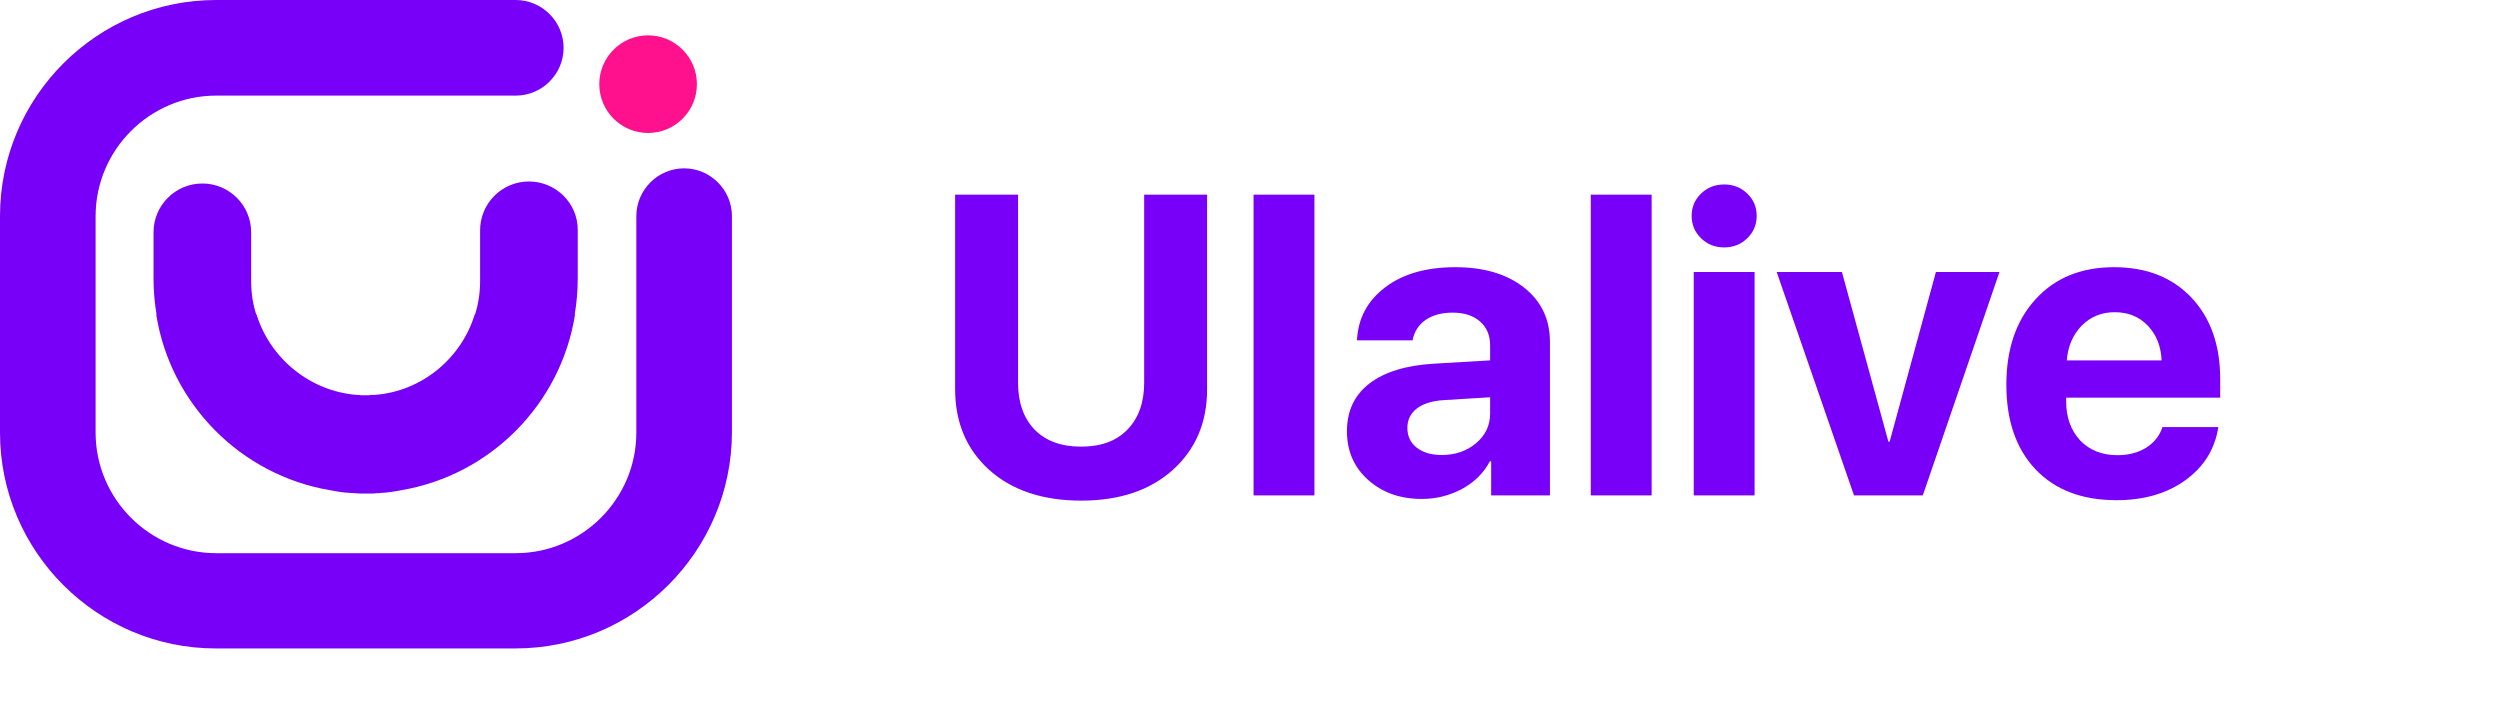 <svg width="164" height="46" viewBox="0 0 164 46" fill="none" xmlns="http://www.w3.org/2000/svg">
<path d="M34.698 11.904C32.931 11.904 31.495 13.34 31.495 15.107V18.442C31.495 19.193 31.385 19.922 31.164 20.628H31.142C30.258 23.522 27.652 25.686 24.56 25.907C24.516 25.907 24.472 25.907 24.427 25.907C24.339 25.907 24.251 25.907 24.185 25.929C24.118 25.929 24.052 25.929 23.986 25.929C23.919 25.929 23.853 25.929 23.787 25.929C23.699 25.929 23.61 25.929 23.544 25.907C23.5 25.907 23.456 25.907 23.412 25.907C20.32 25.664 17.713 23.5 16.83 20.628H16.808C16.587 19.944 16.477 19.215 16.477 18.442V15.239C16.477 13.472 15.041 12.037 13.274 12.037C11.507 12.037 10.072 13.472 10.072 15.239V18.243C10.072 19.06 10.138 19.855 10.27 20.628H10.248C11.176 26.503 15.792 31.163 21.645 32.157C21.733 32.179 21.799 32.179 21.888 32.202C22.02 32.224 22.153 32.246 22.285 32.268C22.396 32.29 22.506 32.29 22.639 32.312C22.749 32.312 22.859 32.334 22.97 32.334C23.08 32.334 23.191 32.356 23.301 32.356C23.412 32.356 23.544 32.378 23.654 32.378C23.699 32.378 23.721 32.378 23.765 32.378C23.831 32.378 23.919 32.378 23.986 32.378C24.052 32.378 24.14 32.378 24.207 32.378C24.251 32.378 24.273 32.378 24.317 32.378C24.427 32.378 24.56 32.378 24.671 32.356C24.781 32.356 24.891 32.356 25.002 32.334C25.112 32.334 25.223 32.312 25.333 32.312C25.444 32.29 25.554 32.29 25.686 32.268C25.819 32.246 25.951 32.224 26.084 32.202C26.172 32.179 26.261 32.179 26.327 32.157C32.18 31.163 36.796 26.503 37.723 20.628H37.701C37.834 19.855 37.9 19.06 37.9 18.243V15.107C37.922 13.34 36.465 11.904 34.698 11.904Z" fill="#7900F8"/>
<path d="M33.814 42.538H14.157C6.361 42.538 0 36.177 0 28.381V14.179C0 6.361 6.361 0 14.179 0H33.836C35.559 0 36.972 1.414 36.972 3.136C36.972 4.859 35.559 6.272 33.836 6.272H14.179C9.828 6.272 6.272 9.828 6.272 14.179V28.381C6.272 32.732 9.828 36.288 14.179 36.288H33.836C38.187 36.288 41.743 32.732 41.743 28.381V14.179C41.743 12.457 43.156 11.043 44.879 11.043C46.602 11.043 48.015 12.457 48.015 14.179V28.381C47.993 36.177 41.632 42.538 33.814 42.538Z" fill="#7900F8"/>
<path d="M42.516 8.724C44.284 8.724 45.718 7.291 45.718 5.522C45.718 3.753 44.284 2.319 42.516 2.319C40.747 2.319 39.313 3.753 39.313 5.522C39.313 7.291 40.747 8.724 42.516 8.724Z" fill="#FF118D"/>
<path d="M66.785 12.771V25.116C66.785 26.401 67.145 27.422 67.865 28.179C68.594 28.926 69.615 29.3 70.928 29.3C72.231 29.3 73.243 28.926 73.963 28.179C74.692 27.422 75.057 26.401 75.057 25.116V12.771H79.186V25.526C79.186 27.714 78.434 29.482 76.93 30.831C75.435 32.171 73.434 32.841 70.928 32.841C68.412 32.841 66.402 32.171 64.898 30.831C63.404 29.482 62.656 27.714 62.656 25.526V12.771H66.785ZM82.234 32.499V12.771H86.227V32.499H82.234ZM94.58 29.847C95.464 29.847 96.212 29.591 96.822 29.081C97.442 28.561 97.752 27.91 97.752 27.126V26.06L94.662 26.251C93.915 26.306 93.336 26.492 92.926 26.811C92.525 27.131 92.324 27.55 92.324 28.069C92.324 28.616 92.529 29.049 92.939 29.368C93.35 29.687 93.897 29.847 94.58 29.847ZM93.268 32.731C91.855 32.731 90.684 32.317 89.754 31.487C88.824 30.658 88.359 29.591 88.359 28.288C88.359 26.957 88.852 25.914 89.836 25.157C90.82 24.401 92.228 23.968 94.061 23.858L97.752 23.64V22.669C97.752 21.994 97.529 21.466 97.082 21.083C96.644 20.7 96.047 20.509 95.291 20.509C94.562 20.509 93.965 20.673 93.5 21.001C93.044 21.329 92.766 21.771 92.666 22.327H89.016C89.088 20.887 89.704 19.73 90.861 18.855C92.019 17.97 93.555 17.528 95.469 17.528C97.346 17.528 98.85 17.975 99.981 18.868C101.111 19.761 101.676 20.946 101.676 22.423V32.499H97.82V30.257H97.738C97.337 31.023 96.727 31.629 95.906 32.075C95.086 32.513 94.206 32.731 93.268 32.731ZM104.355 32.499V12.771H108.348V32.499H104.355ZM111.109 32.499V17.843H115.102V32.499H111.109ZM114.623 15.628C114.213 16.029 113.707 16.23 113.105 16.23C112.504 16.23 111.998 16.029 111.588 15.628C111.178 15.227 110.973 14.739 110.973 14.165C110.973 13.582 111.178 13.094 111.588 12.702C111.998 12.301 112.504 12.101 113.105 12.101C113.707 12.101 114.213 12.301 114.623 12.702C115.033 13.094 115.238 13.582 115.238 14.165C115.238 14.739 115.033 15.227 114.623 15.628ZM131.166 17.843L126.135 32.499H121.623L116.551 17.843H120.83L123.879 28.972H123.961L126.996 17.843H131.166ZM138.727 20.481C137.861 20.481 137.136 20.778 136.553 21.37C135.979 21.963 135.655 22.719 135.582 23.64H141.803C141.757 22.701 141.452 21.94 140.887 21.356C140.331 20.773 139.611 20.481 138.727 20.481ZM141.857 28.015H145.521C145.303 29.455 144.583 30.617 143.361 31.501C142.149 32.376 140.641 32.813 138.836 32.813C136.585 32.813 134.816 32.139 133.531 30.79C132.255 29.441 131.617 27.591 131.617 25.239C131.617 22.897 132.255 21.028 133.531 19.634C134.807 18.23 136.525 17.528 138.686 17.528C140.809 17.528 142.5 18.194 143.758 19.524C145.016 20.855 145.645 22.637 145.645 24.87V26.087H135.541V26.333C135.541 27.381 135.846 28.233 136.457 28.89C137.077 29.537 137.893 29.86 138.904 29.86C139.633 29.86 140.262 29.696 140.791 29.368C141.32 29.031 141.675 28.58 141.857 28.015Z" fill="#7900F8"/>
</svg>
